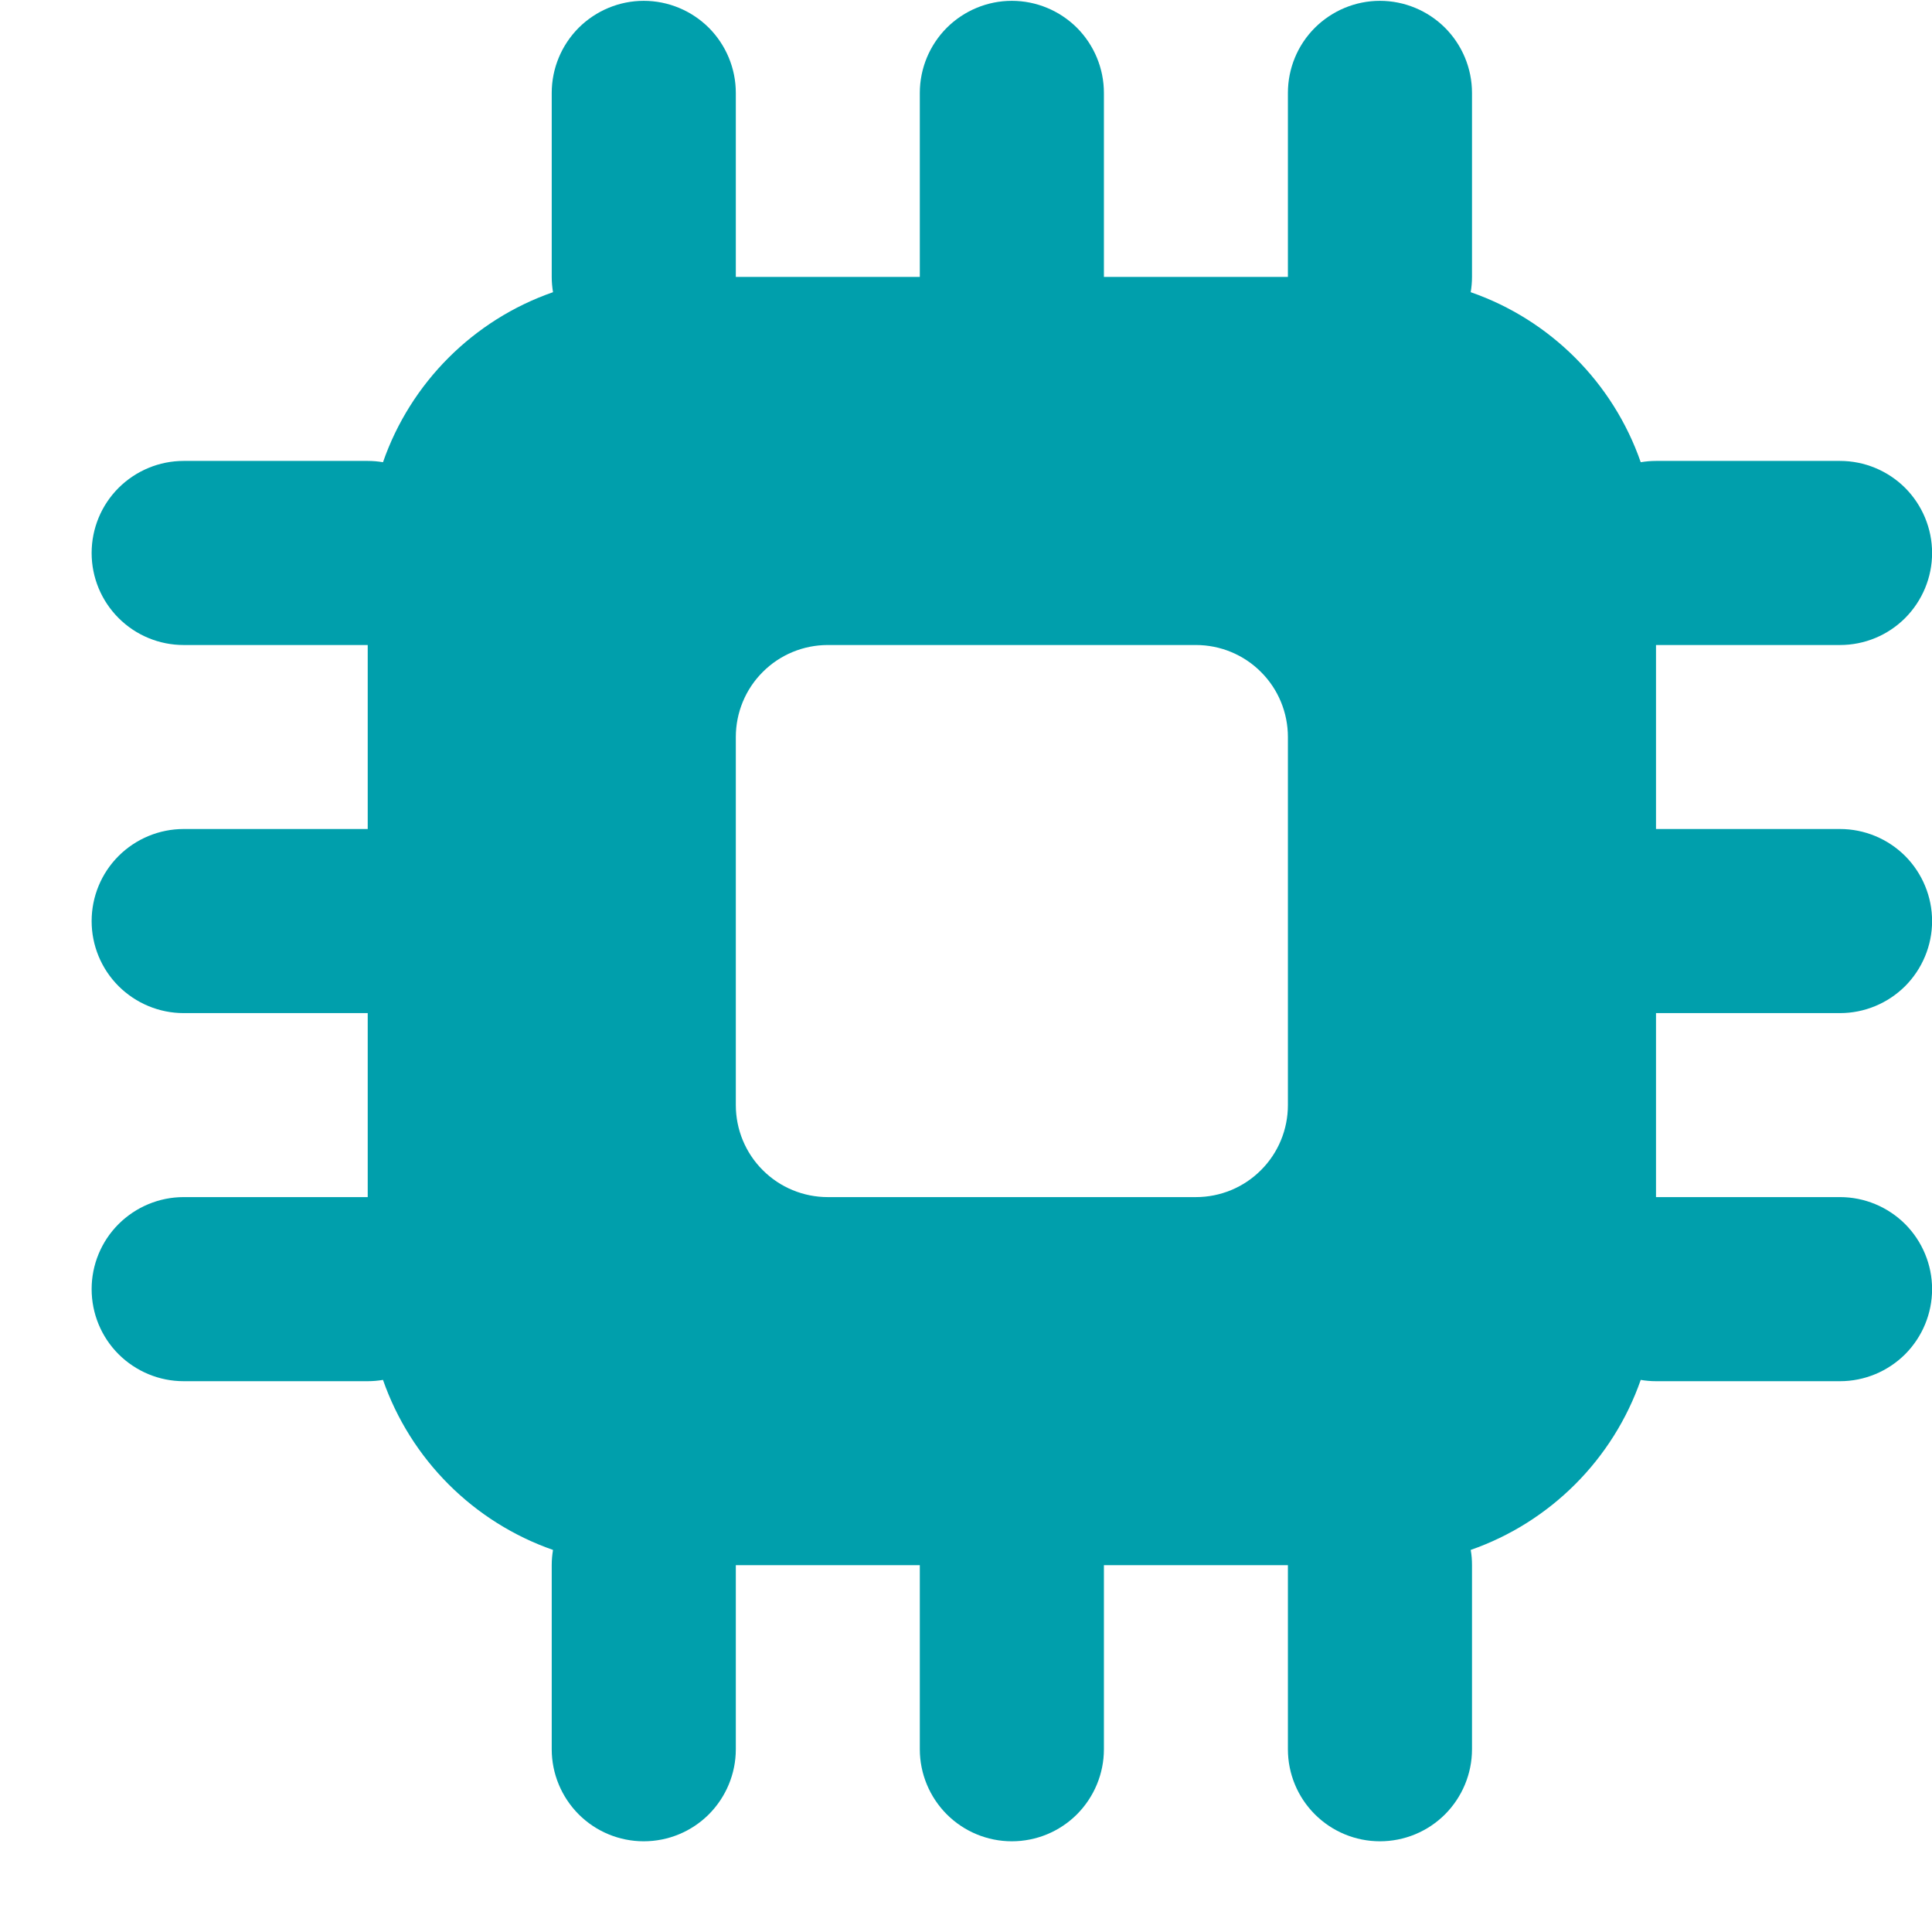 <svg width="21" height="21" viewBox="0 0 21 21" fill="none" xmlns="http://www.w3.org/2000/svg">
<path d="M11.999 17.013V19.014C11.999 19.279 11.893 19.533 11.706 19.721C11.518 19.909 11.264 20.014 10.998 20.014C10.733 20.014 10.479 19.909 10.291 19.721C10.104 19.533 9.998 19.279 9.998 19.014V17.013H7.998V19.014C7.998 19.279 7.892 19.533 7.705 19.721C7.517 19.909 7.263 20.014 6.997 20.014C6.732 20.014 6.478 19.909 6.29 19.721C6.103 19.533 5.997 19.279 5.997 19.014V17.013C5.997 16.956 6.002 16.901 6.011 16.847C5.584 16.698 5.196 16.454 4.876 16.134C4.556 15.814 4.312 15.426 4.163 14.999C4.108 15.008 4.052 15.013 3.997 15.013H1.996C1.731 15.013 1.477 14.907 1.289 14.72C1.101 14.532 0.996 14.278 0.996 14.012C0.996 13.747 1.101 13.493 1.289 13.305C1.477 13.118 1.731 13.012 1.996 13.012H3.997V11.012H1.996C1.731 11.012 1.477 10.906 1.289 10.719C1.101 10.531 0.996 10.277 0.996 10.012C0.996 9.746 1.101 9.492 1.289 9.304C1.477 9.117 1.731 9.011 1.996 9.011H3.997V7.011H1.996C1.731 7.011 1.477 6.906 1.289 6.718C1.101 6.53 0.996 6.276 0.996 6.011C0.996 5.745 1.101 5.491 1.289 5.303C1.477 5.116 1.731 5.01 1.996 5.01H3.997C4.054 5.01 4.109 5.015 4.163 5.024C4.463 4.16 5.147 3.476 6.011 3.176C6.002 3.121 5.997 3.066 5.997 3.01V1.01C5.997 0.744 6.103 0.49 6.29 0.302C6.478 0.115 6.732 0.009 6.997 0.009C7.263 0.009 7.517 0.115 7.705 0.302C7.892 0.49 7.998 0.744 7.998 1.01V3.01H9.998V1.01C9.998 0.744 10.104 0.49 10.291 0.302C10.479 0.115 10.733 0.009 10.998 0.009C11.264 0.009 11.518 0.115 11.706 0.302C11.893 0.49 11.999 0.744 11.999 1.01V3.01H13.999V1.01C13.999 0.744 14.104 0.49 14.292 0.302C14.48 0.115 14.734 0.009 14.999 0.009C15.265 0.009 15.519 0.115 15.707 0.302C15.894 0.49 16 0.744 16 1.01V3.01C16 3.066 15.995 3.122 15.986 3.176C16.85 3.476 17.534 4.16 17.834 5.024C17.889 5.015 17.944 5.01 18 5.01H20C20.266 5.01 20.52 5.116 20.708 5.303C20.895 5.491 21.001 5.745 21.001 6.011C21.001 6.276 20.895 6.53 20.708 6.718C20.52 6.906 20.266 7.011 20 7.011H18V9.011H20C20.266 9.011 20.52 9.117 20.708 9.304C20.895 9.492 21.001 9.746 21.001 10.012C21.001 10.277 20.895 10.531 20.708 10.719C20.52 10.906 20.266 11.012 20 11.012H18V13.012H20C20.266 13.012 20.52 13.118 20.708 13.305C20.895 13.493 21.001 13.747 21.001 14.012C21.001 14.278 20.895 14.532 20.708 14.72C20.52 14.907 20.266 15.013 20 15.013H18C17.943 15.013 17.888 15.008 17.834 14.999C17.685 15.426 17.441 15.814 17.121 16.134C16.801 16.454 16.413 16.698 15.986 16.847C15.996 16.901 16 16.957 16 17.013V19.014C16 19.279 15.894 19.533 15.707 19.721C15.519 19.909 15.265 20.014 14.999 20.014C14.734 20.014 14.48 19.909 14.292 19.721C14.104 19.533 13.999 19.279 13.999 19.014V17.013H11.999ZM8.998 7.011C8.733 7.011 8.478 7.116 8.291 7.304C8.103 7.491 7.998 7.746 7.998 8.011V12.012C7.998 12.277 8.103 12.532 8.291 12.719C8.478 12.907 8.733 13.012 8.998 13.012H12.999C13.264 13.012 13.519 12.907 13.706 12.719C13.894 12.532 13.999 12.277 13.999 12.012V8.011C13.999 7.746 13.894 7.491 13.706 7.304C13.519 7.116 13.264 7.011 12.999 7.011H8.998Z" fill="#009FAC"/>
</svg>
